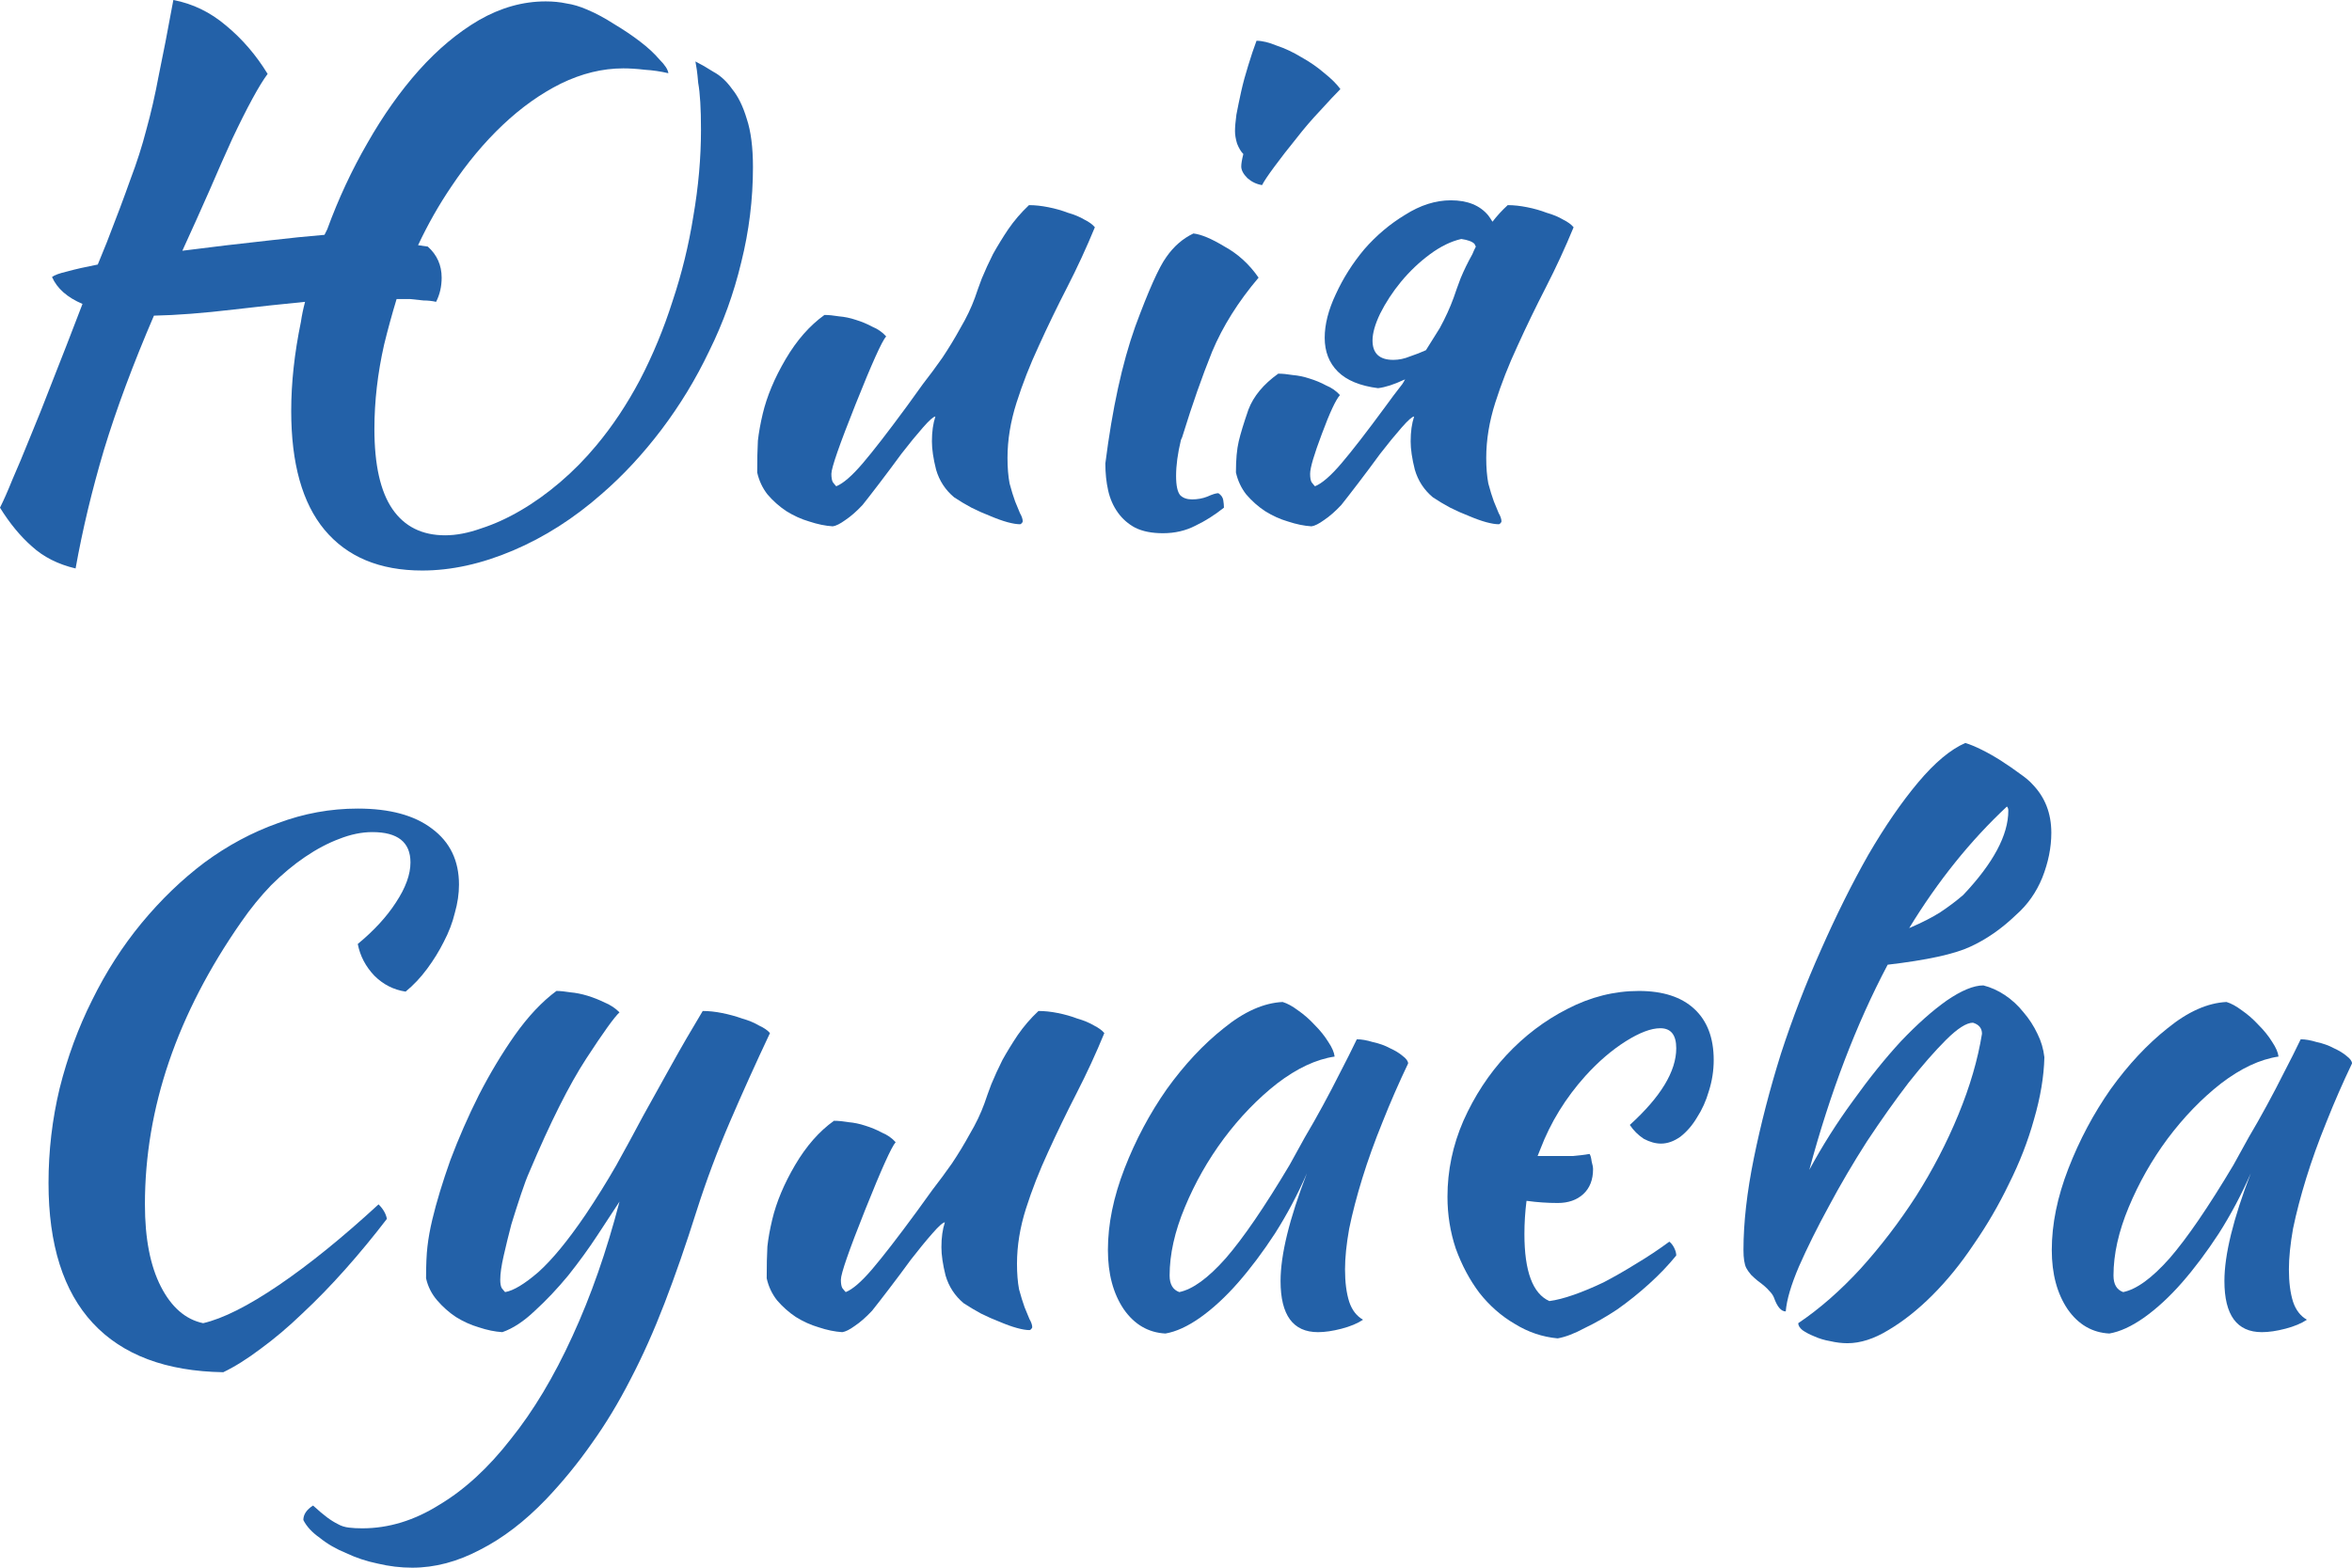 <svg width="81" height="54" viewBox="0 0 81 54" fill="none" xmlns="http://www.w3.org/2000/svg">
<path d="M14.398 8.446L14.733 8.494C15.051 8.779 15.21 9.136 15.21 9.564C15.21 9.866 15.147 10.143 15.019 10.397C14.876 10.365 14.733 10.35 14.589 10.35C14.446 10.334 14.295 10.318 14.136 10.302H13.658C13.499 10.825 13.356 11.349 13.228 11.872C13.006 12.856 12.894 13.823 12.894 14.775C12.894 16.012 13.101 16.932 13.515 17.535C13.929 18.137 14.534 18.439 15.33 18.439C15.712 18.439 16.126 18.36 16.571 18.201C17.017 18.058 17.471 17.852 17.932 17.582C18.394 17.313 18.848 16.988 19.293 16.607C19.739 16.226 20.153 15.806 20.535 15.346C21.092 14.68 21.594 13.926 22.039 13.086C22.485 12.229 22.859 11.325 23.162 10.373C23.48 9.422 23.719 8.446 23.878 7.447C24.053 6.432 24.141 5.44 24.141 4.473C24.141 4.092 24.133 3.775 24.117 3.521C24.101 3.252 24.077 3.03 24.045 2.855C24.029 2.665 24.013 2.514 23.997 2.403C23.982 2.292 23.966 2.197 23.95 2.117C24.141 2.213 24.348 2.332 24.57 2.474C24.809 2.601 25.024 2.8 25.215 3.069C25.422 3.323 25.589 3.664 25.717 4.092C25.86 4.52 25.931 5.076 25.931 5.758C25.931 6.868 25.796 7.962 25.526 9.041C25.271 10.104 24.905 11.119 24.427 12.086C23.966 13.054 23.416 13.958 22.78 14.799C22.143 15.639 21.458 16.377 20.726 17.011C19.771 17.852 18.752 18.502 17.67 18.962C16.587 19.422 15.545 19.652 14.542 19.652C13.077 19.652 11.955 19.184 11.175 18.248C10.411 17.328 10.029 15.964 10.029 14.156C10.029 13.189 10.14 12.166 10.363 11.087C10.395 10.865 10.443 10.635 10.506 10.397C9.694 10.476 8.883 10.564 8.071 10.659C7.004 10.786 6.081 10.857 5.301 10.873C4.585 12.538 4.012 14.077 3.582 15.489C3.168 16.884 2.841 18.248 2.603 19.581C1.998 19.438 1.496 19.184 1.098 18.82C0.7 18.471 0.334 18.026 0 17.487C0.127 17.233 0.271 16.908 0.43 16.512C0.605 16.115 0.804 15.639 1.027 15.084C1.266 14.513 1.528 13.855 1.815 13.109C2.117 12.348 2.459 11.468 2.841 10.469C2.316 10.246 1.966 9.937 1.791 9.541C1.87 9.477 2.046 9.414 2.316 9.35C2.603 9.271 2.953 9.192 3.367 9.112L3.677 8.351C4.012 7.494 4.282 6.773 4.489 6.186C4.712 5.599 4.895 5.028 5.038 4.473C5.197 3.902 5.341 3.275 5.468 2.593C5.611 1.911 5.778 1.047 5.97 0C6.638 0.127 7.243 0.42 7.784 0.88C8.341 1.34 8.819 1.895 9.217 2.546C9.074 2.736 8.899 3.022 8.692 3.402C8.485 3.783 8.254 4.243 7.999 4.782C7.76 5.306 7.498 5.9 7.211 6.567C6.925 7.217 6.614 7.907 6.28 8.637C7.267 8.51 8.27 8.391 9.289 8.28C9.973 8.2 10.602 8.137 11.175 8.089C11.207 8.026 11.239 7.962 11.27 7.899C11.652 6.852 12.114 5.861 12.655 4.925C13.197 3.973 13.786 3.141 14.422 2.427C15.075 1.697 15.767 1.118 16.5 0.69C17.248 0.262 18.012 0.048 18.792 0.048C19.047 0.048 19.285 0.071 19.508 0.119C19.731 0.151 19.97 0.222 20.225 0.333C20.527 0.46 20.837 0.627 21.156 0.833C21.474 1.023 21.769 1.221 22.039 1.428C22.31 1.634 22.533 1.84 22.708 2.046C22.899 2.236 23.003 2.395 23.018 2.522C22.748 2.459 22.477 2.419 22.207 2.403C21.936 2.371 21.689 2.355 21.466 2.355C20.75 2.355 20.034 2.53 19.317 2.879C18.617 3.228 17.948 3.704 17.312 4.306C16.675 4.909 16.086 5.615 15.545 6.424C15.115 7.058 14.733 7.732 14.398 8.446Z" fill="#2361A8"/>
<path d="M32.859 17.13C32.556 16.877 32.349 16.559 32.238 16.179C32.142 15.798 32.094 15.473 32.094 15.203C32.094 14.87 32.134 14.585 32.214 14.347C32.15 14.347 32.007 14.473 31.784 14.727C31.561 14.981 31.314 15.282 31.044 15.631C30.789 15.98 30.534 16.321 30.28 16.654C30.025 16.988 29.834 17.233 29.707 17.392C29.5 17.614 29.301 17.788 29.11 17.915C28.935 18.042 28.791 18.114 28.68 18.13C28.425 18.114 28.155 18.058 27.868 17.963C27.597 17.884 27.335 17.765 27.08 17.606C26.841 17.448 26.626 17.257 26.435 17.035C26.26 16.813 26.141 16.559 26.077 16.274C26.077 15.83 26.085 15.465 26.101 15.179C26.133 14.894 26.189 14.585 26.268 14.251C26.412 13.649 26.674 13.022 27.056 12.372C27.438 11.722 27.884 11.214 28.393 10.849C28.537 10.849 28.704 10.865 28.895 10.897C29.086 10.913 29.277 10.952 29.468 11.016C29.675 11.079 29.866 11.159 30.041 11.254C30.232 11.333 30.391 11.444 30.518 11.587C30.375 11.745 30.025 12.523 29.468 13.918C28.911 15.314 28.632 16.115 28.632 16.321C28.632 16.448 28.648 16.543 28.68 16.607C28.728 16.67 28.767 16.718 28.799 16.75C29.038 16.654 29.34 16.393 29.707 15.964C30.073 15.536 30.582 14.878 31.235 13.99C31.394 13.768 31.577 13.514 31.784 13.228C32.007 12.943 32.23 12.642 32.453 12.324C32.675 11.991 32.883 11.65 33.074 11.301C33.28 10.952 33.448 10.603 33.575 10.254C33.639 10.064 33.718 9.842 33.814 9.588C33.925 9.319 34.053 9.041 34.196 8.755C34.355 8.47 34.53 8.184 34.721 7.899C34.928 7.598 35.167 7.32 35.437 7.066C35.644 7.066 35.867 7.09 36.106 7.138C36.345 7.185 36.568 7.249 36.775 7.328C36.997 7.391 37.188 7.471 37.348 7.566C37.507 7.645 37.626 7.732 37.706 7.828C37.419 8.525 37.101 9.215 36.751 9.897C36.401 10.579 36.074 11.254 35.772 11.92C35.469 12.57 35.215 13.22 35.008 13.871C34.801 14.521 34.697 15.155 34.697 15.774C34.697 16.107 34.721 16.401 34.769 16.654C34.833 16.892 34.896 17.099 34.96 17.273C35.023 17.432 35.079 17.567 35.127 17.677C35.191 17.788 35.222 17.884 35.222 17.963C35.222 17.979 35.207 18.003 35.175 18.034C35.159 18.05 35.143 18.058 35.127 18.058C35.016 18.058 34.872 18.034 34.697 17.987C34.522 17.939 34.323 17.868 34.1 17.773C33.893 17.693 33.678 17.598 33.456 17.487C33.249 17.376 33.05 17.257 32.859 17.13Z" fill="#2361A8"/>
<path d="M42.747 5.734C42.747 5.639 42.771 5.496 42.819 5.306C42.739 5.226 42.668 5.107 42.604 4.949C42.556 4.79 42.532 4.647 42.532 4.52C42.532 4.378 42.548 4.187 42.58 3.949C42.628 3.696 42.684 3.426 42.747 3.141C42.811 2.855 42.891 2.562 42.986 2.26C43.082 1.943 43.177 1.658 43.273 1.404C43.464 1.404 43.695 1.459 43.965 1.57C44.252 1.665 44.538 1.8 44.825 1.975C45.111 2.133 45.374 2.316 45.613 2.522C45.852 2.712 46.035 2.895 46.162 3.069C45.987 3.244 45.756 3.49 45.469 3.807C45.183 4.108 44.904 4.433 44.634 4.782C44.363 5.115 44.116 5.433 43.894 5.734C43.671 6.035 43.527 6.249 43.464 6.376C43.273 6.345 43.106 6.265 42.962 6.138C42.819 5.996 42.747 5.861 42.747 5.734ZM39.094 11.254C39.556 10.001 39.914 9.2 40.169 8.851C40.423 8.486 40.734 8.216 41.1 8.042C41.37 8.073 41.729 8.224 42.174 8.494C42.636 8.748 43.026 9.104 43.344 9.564C42.644 10.389 42.111 11.238 41.745 12.11C41.394 12.982 41.06 13.934 40.742 14.965C40.726 15.029 40.702 15.092 40.67 15.155C40.559 15.616 40.503 16.028 40.503 16.393C40.503 16.726 40.551 16.948 40.646 17.059C40.742 17.154 40.877 17.202 41.052 17.202C41.243 17.202 41.418 17.17 41.577 17.107C41.752 17.027 41.88 16.988 41.959 16.988C42.055 17.051 42.111 17.13 42.127 17.225C42.142 17.321 42.151 17.408 42.151 17.487C41.832 17.741 41.506 17.947 41.172 18.106C40.837 18.28 40.463 18.367 40.049 18.367C39.667 18.367 39.349 18.304 39.094 18.177C38.855 18.05 38.656 17.876 38.497 17.654C38.338 17.432 38.227 17.178 38.163 16.892C38.099 16.607 38.067 16.297 38.067 15.964C38.306 14.077 38.648 12.507 39.094 11.254Z" fill="#2361A8"/>
<path d="M48.391 13.062C48.375 13.078 48.359 13.086 48.343 13.086C48.008 13.244 47.714 13.339 47.459 13.371C46.838 13.292 46.377 13.101 46.074 12.8C45.772 12.499 45.621 12.11 45.621 11.634C45.621 11.174 45.748 10.675 46.003 10.135C46.257 9.58 46.584 9.065 46.982 8.589C47.396 8.113 47.865 7.717 48.391 7.399C48.916 7.066 49.441 6.9 49.966 6.9C50.539 6.9 50.969 7.074 51.256 7.423C51.304 7.487 51.351 7.558 51.399 7.637C51.558 7.431 51.733 7.241 51.924 7.066C52.131 7.066 52.354 7.09 52.593 7.138C52.832 7.185 53.055 7.249 53.262 7.328C53.484 7.391 53.675 7.471 53.835 7.566C53.994 7.645 54.113 7.732 54.193 7.828C53.906 8.525 53.588 9.215 53.238 9.897C52.888 10.579 52.561 11.254 52.259 11.92C51.956 12.57 51.702 13.22 51.495 13.871C51.288 14.521 51.184 15.155 51.184 15.774C51.184 16.107 51.208 16.401 51.256 16.654C51.319 16.892 51.383 17.099 51.447 17.273C51.511 17.432 51.566 17.567 51.614 17.677C51.678 17.788 51.709 17.884 51.709 17.963C51.709 17.979 51.694 18.003 51.662 18.034C51.646 18.05 51.63 18.058 51.614 18.058C51.503 18.058 51.359 18.034 51.184 17.987C51.009 17.939 50.81 17.868 50.587 17.773C50.38 17.693 50.165 17.598 49.943 17.487C49.736 17.376 49.537 17.257 49.346 17.13C49.043 16.877 48.836 16.559 48.725 16.179C48.629 15.798 48.581 15.473 48.581 15.203C48.581 14.87 48.621 14.585 48.701 14.347C48.637 14.347 48.494 14.473 48.271 14.727C48.048 14.981 47.801 15.282 47.531 15.631C47.276 15.98 47.022 16.321 46.767 16.654C46.512 16.988 46.321 17.233 46.194 17.392C45.987 17.614 45.788 17.788 45.597 17.915C45.422 18.042 45.278 18.114 45.167 18.13C44.912 18.114 44.642 18.058 44.355 17.963C44.084 17.884 43.822 17.765 43.567 17.606C43.328 17.448 43.113 17.257 42.922 17.035C42.747 16.813 42.628 16.559 42.564 16.274C42.564 15.83 42.596 15.473 42.66 15.203C42.723 14.934 42.835 14.569 42.994 14.109C43.169 13.649 43.511 13.236 44.021 12.871C44.164 12.871 44.331 12.887 44.522 12.919C44.713 12.935 44.904 12.975 45.095 13.038C45.302 13.101 45.493 13.181 45.668 13.276C45.859 13.355 46.019 13.466 46.146 13.609C46.003 13.768 45.796 14.212 45.525 14.941C45.255 15.655 45.119 16.115 45.119 16.321C45.119 16.448 45.135 16.543 45.167 16.607C45.215 16.67 45.255 16.718 45.286 16.75C45.525 16.654 45.828 16.393 46.194 15.964C46.56 15.536 47.069 14.878 47.722 13.99C47.881 13.768 48.072 13.514 48.295 13.228C48.327 13.181 48.359 13.125 48.391 13.062ZM50.826 8.494C50.81 8.462 50.794 8.43 50.778 8.399C50.699 8.319 50.547 8.264 50.325 8.232C49.974 8.311 49.616 8.486 49.25 8.755C48.884 9.025 48.55 9.342 48.247 9.707C47.961 10.056 47.722 10.421 47.531 10.802C47.356 11.166 47.268 11.476 47.268 11.729C47.268 12.174 47.507 12.396 47.984 12.396C48.176 12.396 48.367 12.356 48.558 12.277C48.749 12.213 48.932 12.142 49.107 12.063C49.266 11.809 49.425 11.555 49.584 11.301C49.775 10.952 49.935 10.603 50.062 10.254C50.126 10.064 50.205 9.842 50.301 9.588C50.412 9.319 50.547 9.041 50.707 8.755C50.739 8.676 50.778 8.589 50.826 8.494Z" fill="#2361A8"/>
<path d="M1.671 40.748C1.671 39.638 1.799 38.551 2.054 37.488C2.324 36.41 2.698 35.395 3.176 34.443C3.653 33.475 4.218 32.595 4.871 31.802C5.54 30.993 6.264 30.295 7.044 29.708C7.84 29.122 8.684 28.669 9.575 28.352C10.466 28.019 11.382 27.852 12.321 27.852C13.419 27.852 14.271 28.082 14.876 28.543C15.497 29.003 15.807 29.645 15.807 30.47C15.807 30.787 15.759 31.112 15.664 31.445C15.584 31.778 15.457 32.111 15.282 32.444C15.123 32.762 14.932 33.071 14.709 33.372C14.486 33.674 14.239 33.935 13.969 34.157C13.555 34.094 13.197 33.912 12.894 33.61C12.592 33.293 12.401 32.928 12.321 32.516C12.878 32.056 13.316 31.58 13.634 31.088C13.969 30.581 14.136 30.121 14.136 29.708C14.136 29.01 13.698 28.662 12.822 28.662C12.456 28.662 12.074 28.741 11.676 28.899C11.294 29.042 10.904 29.248 10.506 29.518C10.108 29.788 9.718 30.113 9.336 30.494C8.97 30.874 8.628 31.294 8.31 31.754C6.097 34.927 4.991 38.17 4.991 41.485C4.991 42.659 5.174 43.603 5.54 44.317C5.906 45.03 6.391 45.451 6.996 45.578C7.681 45.419 8.548 44.983 9.599 44.269C10.65 43.555 11.796 42.627 13.037 41.485C13.197 41.644 13.292 41.81 13.324 41.985C12.862 42.588 12.385 43.167 11.891 43.722C11.398 44.277 10.904 44.785 10.411 45.245C9.933 45.705 9.456 46.109 8.978 46.458C8.516 46.807 8.087 47.077 7.689 47.267C5.715 47.235 4.218 46.672 3.2 45.578C2.181 44.483 1.671 42.873 1.671 40.748Z" fill="#2361A8"/>
<path d="M23.986 41.723C23.62 42.881 23.254 43.936 22.887 44.888C22.521 45.839 22.131 46.712 21.717 47.505C21.303 48.314 20.858 49.051 20.38 49.717C19.903 50.4 19.377 51.042 18.804 51.645C18.072 52.406 17.316 52.985 16.536 53.381C15.756 53.794 14.976 54 14.196 54C13.798 54 13.4 53.952 13.002 53.857C12.62 53.778 12.262 53.659 11.927 53.5C11.577 53.358 11.275 53.183 11.02 52.977C10.749 52.787 10.558 52.58 10.447 52.358C10.447 52.168 10.558 52.002 10.781 51.859C10.972 52.033 11.132 52.168 11.259 52.263C11.386 52.358 11.514 52.438 11.641 52.501C11.752 52.565 11.88 52.604 12.023 52.62C12.15 52.636 12.302 52.644 12.477 52.644C13.384 52.644 14.268 52.374 15.127 51.835C16.003 51.312 16.822 50.558 17.587 49.575C18.366 48.607 19.075 47.425 19.712 46.03C20.348 44.65 20.89 43.103 21.335 41.39C21.128 41.707 20.874 42.096 20.571 42.556C20.269 43.016 19.934 43.476 19.568 43.936C19.202 44.38 18.82 44.785 18.422 45.149C18.04 45.514 17.666 45.76 17.3 45.887C17.045 45.871 16.775 45.816 16.488 45.72C16.218 45.641 15.955 45.522 15.7 45.364C15.461 45.205 15.246 45.014 15.056 44.792C14.864 44.57 14.737 44.317 14.673 44.031C14.673 43.571 14.689 43.206 14.721 42.937C14.753 42.651 14.809 42.342 14.888 42.009C15.032 41.406 15.239 40.724 15.509 39.963C15.796 39.201 16.122 38.456 16.488 37.726C16.87 36.981 17.284 36.291 17.73 35.656C18.191 35.006 18.669 34.498 19.163 34.134C19.29 34.134 19.449 34.15 19.64 34.181C19.831 34.197 20.03 34.237 20.237 34.3C20.444 34.364 20.643 34.443 20.834 34.538C21.025 34.617 21.192 34.728 21.335 34.871C21.16 35.03 20.778 35.561 20.189 36.465C19.6 37.369 18.948 38.67 18.231 40.367C18.152 40.542 18.056 40.795 17.945 41.129C17.833 41.462 17.722 41.81 17.61 42.175C17.515 42.54 17.427 42.897 17.348 43.246C17.268 43.595 17.228 43.873 17.228 44.079C17.228 44.206 17.244 44.301 17.276 44.364C17.324 44.428 17.364 44.475 17.395 44.507C17.682 44.459 18.064 44.229 18.542 43.817C19.019 43.389 19.56 42.73 20.165 41.842C20.547 41.271 20.898 40.708 21.216 40.153C21.534 39.582 21.845 39.011 22.147 38.44C22.466 37.869 22.792 37.282 23.126 36.679C23.46 36.077 23.819 35.458 24.201 34.824C24.408 34.824 24.631 34.847 24.869 34.895C25.108 34.943 25.339 35.006 25.562 35.085C25.785 35.149 25.976 35.228 26.135 35.323C26.31 35.403 26.437 35.49 26.517 35.585C26.023 36.632 25.562 37.655 25.132 38.654C24.702 39.653 24.32 40.676 23.986 41.723Z" fill="#2361A8"/>
<path d="M33.185 44.888C32.883 44.634 32.676 44.317 32.564 43.936C32.469 43.555 32.421 43.23 32.421 42.961C32.421 42.627 32.461 42.342 32.54 42.104C32.477 42.104 32.333 42.231 32.111 42.485C31.888 42.738 31.641 43.04 31.37 43.389C31.116 43.738 30.861 44.079 30.606 44.412C30.352 44.745 30.16 44.991 30.033 45.149C29.826 45.371 29.627 45.546 29.436 45.673C29.261 45.8 29.118 45.871 29.006 45.887C28.752 45.871 28.481 45.816 28.195 45.72C27.924 45.641 27.661 45.522 27.407 45.364C27.168 45.205 26.953 45.014 26.762 44.792C26.587 44.57 26.467 44.317 26.404 44.031C26.404 43.587 26.412 43.222 26.428 42.937C26.459 42.651 26.515 42.342 26.595 42.009C26.738 41.406 27.001 40.78 27.383 40.129C27.765 39.479 28.21 38.971 28.72 38.606C28.863 38.606 29.03 38.622 29.221 38.654C29.412 38.67 29.603 38.71 29.794 38.773C30.001 38.837 30.192 38.916 30.367 39.011C30.558 39.09 30.718 39.201 30.845 39.344C30.702 39.503 30.352 40.28 29.794 41.676C29.237 43.072 28.959 43.873 28.959 44.079C28.959 44.206 28.974 44.301 29.006 44.364C29.054 44.428 29.094 44.475 29.126 44.507C29.364 44.412 29.667 44.15 30.033 43.722C30.399 43.294 30.909 42.635 31.561 41.747C31.721 41.525 31.904 41.271 32.111 40.986C32.333 40.7 32.556 40.399 32.779 40.082C33.002 39.749 33.209 39.408 33.4 39.059C33.607 38.71 33.774 38.361 33.901 38.012C33.965 37.821 34.045 37.599 34.14 37.346C34.252 37.076 34.379 36.798 34.522 36.513C34.681 36.227 34.856 35.942 35.047 35.656C35.255 35.355 35.493 35.077 35.764 34.824C35.971 34.824 36.194 34.847 36.432 34.895C36.671 34.943 36.894 35.006 37.101 35.085C37.324 35.149 37.515 35.228 37.674 35.323C37.833 35.403 37.953 35.49 38.032 35.585C37.746 36.283 37.427 36.973 37.077 37.655C36.727 38.337 36.401 39.011 36.098 39.677C35.796 40.328 35.541 40.978 35.334 41.628C35.127 42.279 35.024 42.913 35.024 43.532C35.024 43.865 35.047 44.158 35.095 44.412C35.159 44.65 35.223 44.856 35.286 45.03C35.35 45.189 35.406 45.324 35.453 45.435C35.517 45.546 35.549 45.641 35.549 45.72C35.549 45.736 35.533 45.76 35.501 45.792C35.485 45.808 35.469 45.816 35.453 45.816C35.342 45.816 35.199 45.792 35.024 45.744C34.849 45.697 34.65 45.625 34.427 45.53C34.22 45.451 34.005 45.356 33.782 45.245C33.575 45.133 33.376 45.014 33.185 44.888Z" fill="#2361A8"/>
<path d="M46.727 35.799C46.886 35.799 47.069 35.831 47.276 35.894C47.499 35.942 47.698 36.013 47.873 36.108C48.048 36.188 48.192 36.275 48.303 36.37C48.431 36.465 48.494 36.553 48.494 36.632C48.176 37.298 47.881 37.972 47.611 38.654C47.34 39.32 47.109 39.963 46.918 40.581C46.727 41.2 46.576 41.779 46.465 42.318C46.369 42.857 46.321 43.325 46.321 43.722C46.321 44.166 46.369 44.539 46.465 44.84C46.56 45.126 46.719 45.332 46.942 45.459C46.751 45.586 46.504 45.689 46.202 45.768C45.899 45.847 45.629 45.887 45.39 45.887C44.53 45.887 44.101 45.3 44.101 44.126C44.101 43.222 44.403 41.985 45.008 40.415C44.69 41.144 44.324 41.834 43.91 42.485C43.496 43.119 43.074 43.682 42.644 44.174C42.214 44.666 41.776 45.07 41.331 45.387C40.901 45.689 40.503 45.871 40.137 45.934C39.548 45.903 39.07 45.625 38.704 45.102C38.338 44.562 38.155 43.88 38.155 43.056C38.155 42.167 38.346 41.232 38.728 40.248C39.11 39.265 39.596 38.353 40.185 37.512C40.79 36.672 41.442 35.974 42.143 35.418C42.843 34.847 43.52 34.546 44.172 34.514C44.331 34.562 44.507 34.657 44.698 34.8C44.904 34.943 45.096 35.109 45.271 35.3C45.462 35.49 45.621 35.688 45.748 35.894C45.876 36.085 45.947 36.251 45.963 36.394C45.326 36.489 44.666 36.798 43.981 37.322C43.313 37.845 42.7 38.48 42.143 39.225C41.601 39.955 41.156 40.74 40.806 41.581C40.455 42.421 40.28 43.206 40.28 43.936C40.28 44.237 40.392 44.428 40.614 44.507C41.076 44.412 41.609 44.023 42.214 43.341C42.819 42.643 43.551 41.573 44.411 40.129C44.57 39.844 44.745 39.526 44.936 39.178C45.143 38.829 45.35 38.464 45.557 38.083C45.764 37.703 45.963 37.322 46.154 36.941C46.361 36.545 46.552 36.164 46.727 35.799Z" fill="#2361A8"/>
<path d="M52.571 41.366C52.523 41.747 52.499 42.128 52.499 42.508C52.499 43.793 52.786 44.562 53.359 44.816C53.598 44.785 53.876 44.713 54.194 44.602C54.513 44.491 54.855 44.348 55.221 44.174C55.587 43.984 55.962 43.769 56.343 43.532C56.742 43.294 57.123 43.04 57.49 42.77C57.553 42.818 57.609 42.889 57.657 42.984C57.705 43.08 57.728 43.167 57.728 43.246C57.458 43.579 57.147 43.904 56.797 44.221C56.447 44.539 56.081 44.832 55.699 45.102C55.317 45.356 54.943 45.57 54.577 45.744C54.226 45.934 53.916 46.053 53.645 46.101C53.12 46.053 52.627 45.887 52.165 45.601C51.703 45.332 51.297 44.975 50.947 44.531C50.613 44.087 50.342 43.579 50.135 43.008C49.944 42.437 49.849 41.842 49.849 41.224C49.849 40.32 50.032 39.447 50.398 38.606C50.78 37.75 51.273 36.997 51.878 36.346C52.499 35.68 53.2 35.149 53.98 34.752C54.776 34.34 55.595 34.134 56.439 34.134C57.267 34.134 57.904 34.34 58.349 34.752C58.795 35.165 59.018 35.752 59.018 36.513C59.018 36.878 58.962 37.234 58.851 37.584C58.755 37.917 58.62 38.218 58.445 38.488C58.286 38.757 58.095 38.979 57.872 39.154C57.649 39.312 57.426 39.392 57.203 39.392C57.012 39.392 56.813 39.336 56.606 39.225C56.415 39.098 56.256 38.94 56.129 38.749C57.195 37.782 57.728 36.901 57.728 36.108C57.728 35.648 57.545 35.418 57.179 35.418C56.861 35.418 56.463 35.569 55.985 35.87C55.508 36.172 55.046 36.568 54.6 37.06C53.916 37.821 53.399 38.662 53.048 39.582C53.017 39.661 52.985 39.741 52.953 39.82H53.478C53.765 39.82 53.995 39.82 54.171 39.82C54.362 39.804 54.553 39.78 54.744 39.749C54.776 39.796 54.799 39.883 54.815 40.01C54.847 40.121 54.863 40.209 54.863 40.272C54.863 40.637 54.752 40.922 54.529 41.129C54.306 41.335 54.011 41.438 53.645 41.438C53.295 41.438 52.945 41.414 52.595 41.366H52.571Z" fill="#2361A8"/>
<path d="M67.612 30.827C68.647 29.732 69.164 28.765 69.164 27.924C69.164 27.86 69.148 27.813 69.116 27.781C67.859 28.955 66.737 30.351 65.75 31.969C66.195 31.778 66.553 31.596 66.824 31.421C67.111 31.231 67.373 31.033 67.612 30.827ZM69.427 31.517C68.933 31.992 68.408 32.357 67.851 32.611C67.31 32.865 66.362 33.071 65.009 33.23C63.927 35.276 63.028 37.631 62.311 40.296C62.757 39.471 63.258 38.678 63.816 37.917C64.373 37.139 64.922 36.457 65.463 35.87C66.02 35.284 66.546 34.816 67.039 34.467C67.548 34.118 67.97 33.943 68.305 33.943C68.559 34.007 68.806 34.118 69.045 34.276C69.284 34.435 69.499 34.633 69.689 34.871C69.88 35.093 70.04 35.339 70.167 35.609C70.294 35.862 70.374 36.132 70.406 36.418C70.39 37.084 70.27 37.798 70.048 38.559C69.841 39.304 69.554 40.042 69.188 40.772C68.838 41.501 68.432 42.199 67.97 42.865C67.525 43.532 67.047 44.118 66.538 44.626C66.044 45.118 65.543 45.514 65.033 45.816C64.54 46.117 64.07 46.268 63.624 46.268C63.433 46.268 63.234 46.244 63.028 46.196C62.837 46.164 62.653 46.109 62.478 46.03C62.319 45.966 62.184 45.895 62.072 45.816C61.977 45.736 61.929 45.657 61.929 45.578C62.661 45.086 63.378 44.459 64.078 43.698C64.779 42.921 65.415 42.088 65.988 41.2C66.561 40.296 67.047 39.36 67.445 38.392C67.843 37.425 68.114 36.497 68.257 35.609C68.257 35.418 68.153 35.291 67.946 35.228C67.724 35.228 67.413 35.426 67.015 35.823C66.633 36.204 66.203 36.695 65.726 37.298C65.264 37.901 64.787 38.575 64.293 39.32C63.816 40.066 63.378 40.811 62.98 41.557C62.582 42.286 62.239 42.976 61.953 43.627C61.682 44.261 61.531 44.777 61.499 45.173C61.34 45.173 61.205 45.014 61.093 44.697C61.062 44.618 61.006 44.539 60.926 44.459C60.847 44.364 60.719 44.253 60.544 44.126C60.465 44.063 60.385 43.992 60.305 43.912C60.226 43.817 60.17 43.738 60.138 43.674C60.075 43.547 60.043 43.341 60.043 43.056C60.043 42.12 60.162 41.065 60.401 39.891C60.64 38.718 60.95 37.52 61.332 36.299C61.73 35.077 62.192 33.88 62.717 32.706C63.242 31.517 63.784 30.43 64.341 29.447C64.914 28.463 65.487 27.631 66.06 26.948C66.633 26.266 67.174 25.814 67.684 25.592C67.843 25.64 68.034 25.719 68.257 25.83C68.48 25.941 68.703 26.068 68.925 26.211C69.148 26.354 69.355 26.496 69.546 26.639C69.753 26.782 69.904 26.909 70 27.02C70.43 27.464 70.645 28.019 70.645 28.685C70.645 29.193 70.541 29.708 70.334 30.232C70.127 30.739 69.825 31.168 69.427 31.517Z" fill="#2361A8"/>
<path d="M79.233 35.799C79.392 35.799 79.575 35.831 79.782 35.894C80.005 35.942 80.204 36.013 80.379 36.108C80.554 36.188 80.698 36.275 80.809 36.37C80.936 36.465 81 36.553 81 36.632C80.682 37.298 80.387 37.972 80.117 38.654C79.846 39.32 79.615 39.963 79.424 40.581C79.233 41.2 79.082 41.779 78.97 42.318C78.875 42.857 78.827 43.325 78.827 43.722C78.827 44.166 78.875 44.539 78.97 44.84C79.066 45.126 79.225 45.332 79.448 45.459C79.257 45.586 79.01 45.689 78.708 45.768C78.405 45.847 78.135 45.887 77.896 45.887C77.036 45.887 76.606 45.3 76.606 44.126C76.606 43.222 76.909 41.985 77.514 40.415C77.195 41.144 76.829 41.834 76.415 42.485C76.001 43.119 75.58 43.682 75.15 44.174C74.72 44.666 74.282 45.07 73.837 45.387C73.407 45.689 73.009 45.871 72.643 45.934C72.054 45.903 71.576 45.625 71.21 45.102C70.844 44.562 70.661 43.88 70.661 43.056C70.661 42.167 70.852 41.232 71.234 40.248C71.616 39.265 72.102 38.353 72.691 37.512C73.295 36.672 73.948 35.974 74.648 35.418C75.349 34.847 76.025 34.546 76.678 34.514C76.837 34.562 77.012 34.657 77.203 34.8C77.41 34.943 77.601 35.109 77.776 35.3C77.968 35.49 78.127 35.688 78.254 35.894C78.381 36.085 78.453 36.251 78.469 36.394C77.832 36.489 77.172 36.798 76.487 37.322C75.819 37.845 75.206 38.48 74.648 39.225C74.107 39.955 73.662 40.74 73.311 41.581C72.961 42.421 72.786 43.206 72.786 43.936C72.786 44.237 72.897 44.428 73.12 44.507C73.582 44.412 74.115 44.023 74.72 43.341C75.325 42.643 76.057 41.573 76.917 40.129C77.076 39.844 77.251 39.526 77.442 39.178C77.649 38.829 77.856 38.464 78.063 38.083C78.27 37.703 78.469 37.322 78.66 36.941C78.867 36.545 79.058 36.164 79.233 35.799Z" fill="#2361A8"/>
</svg>
